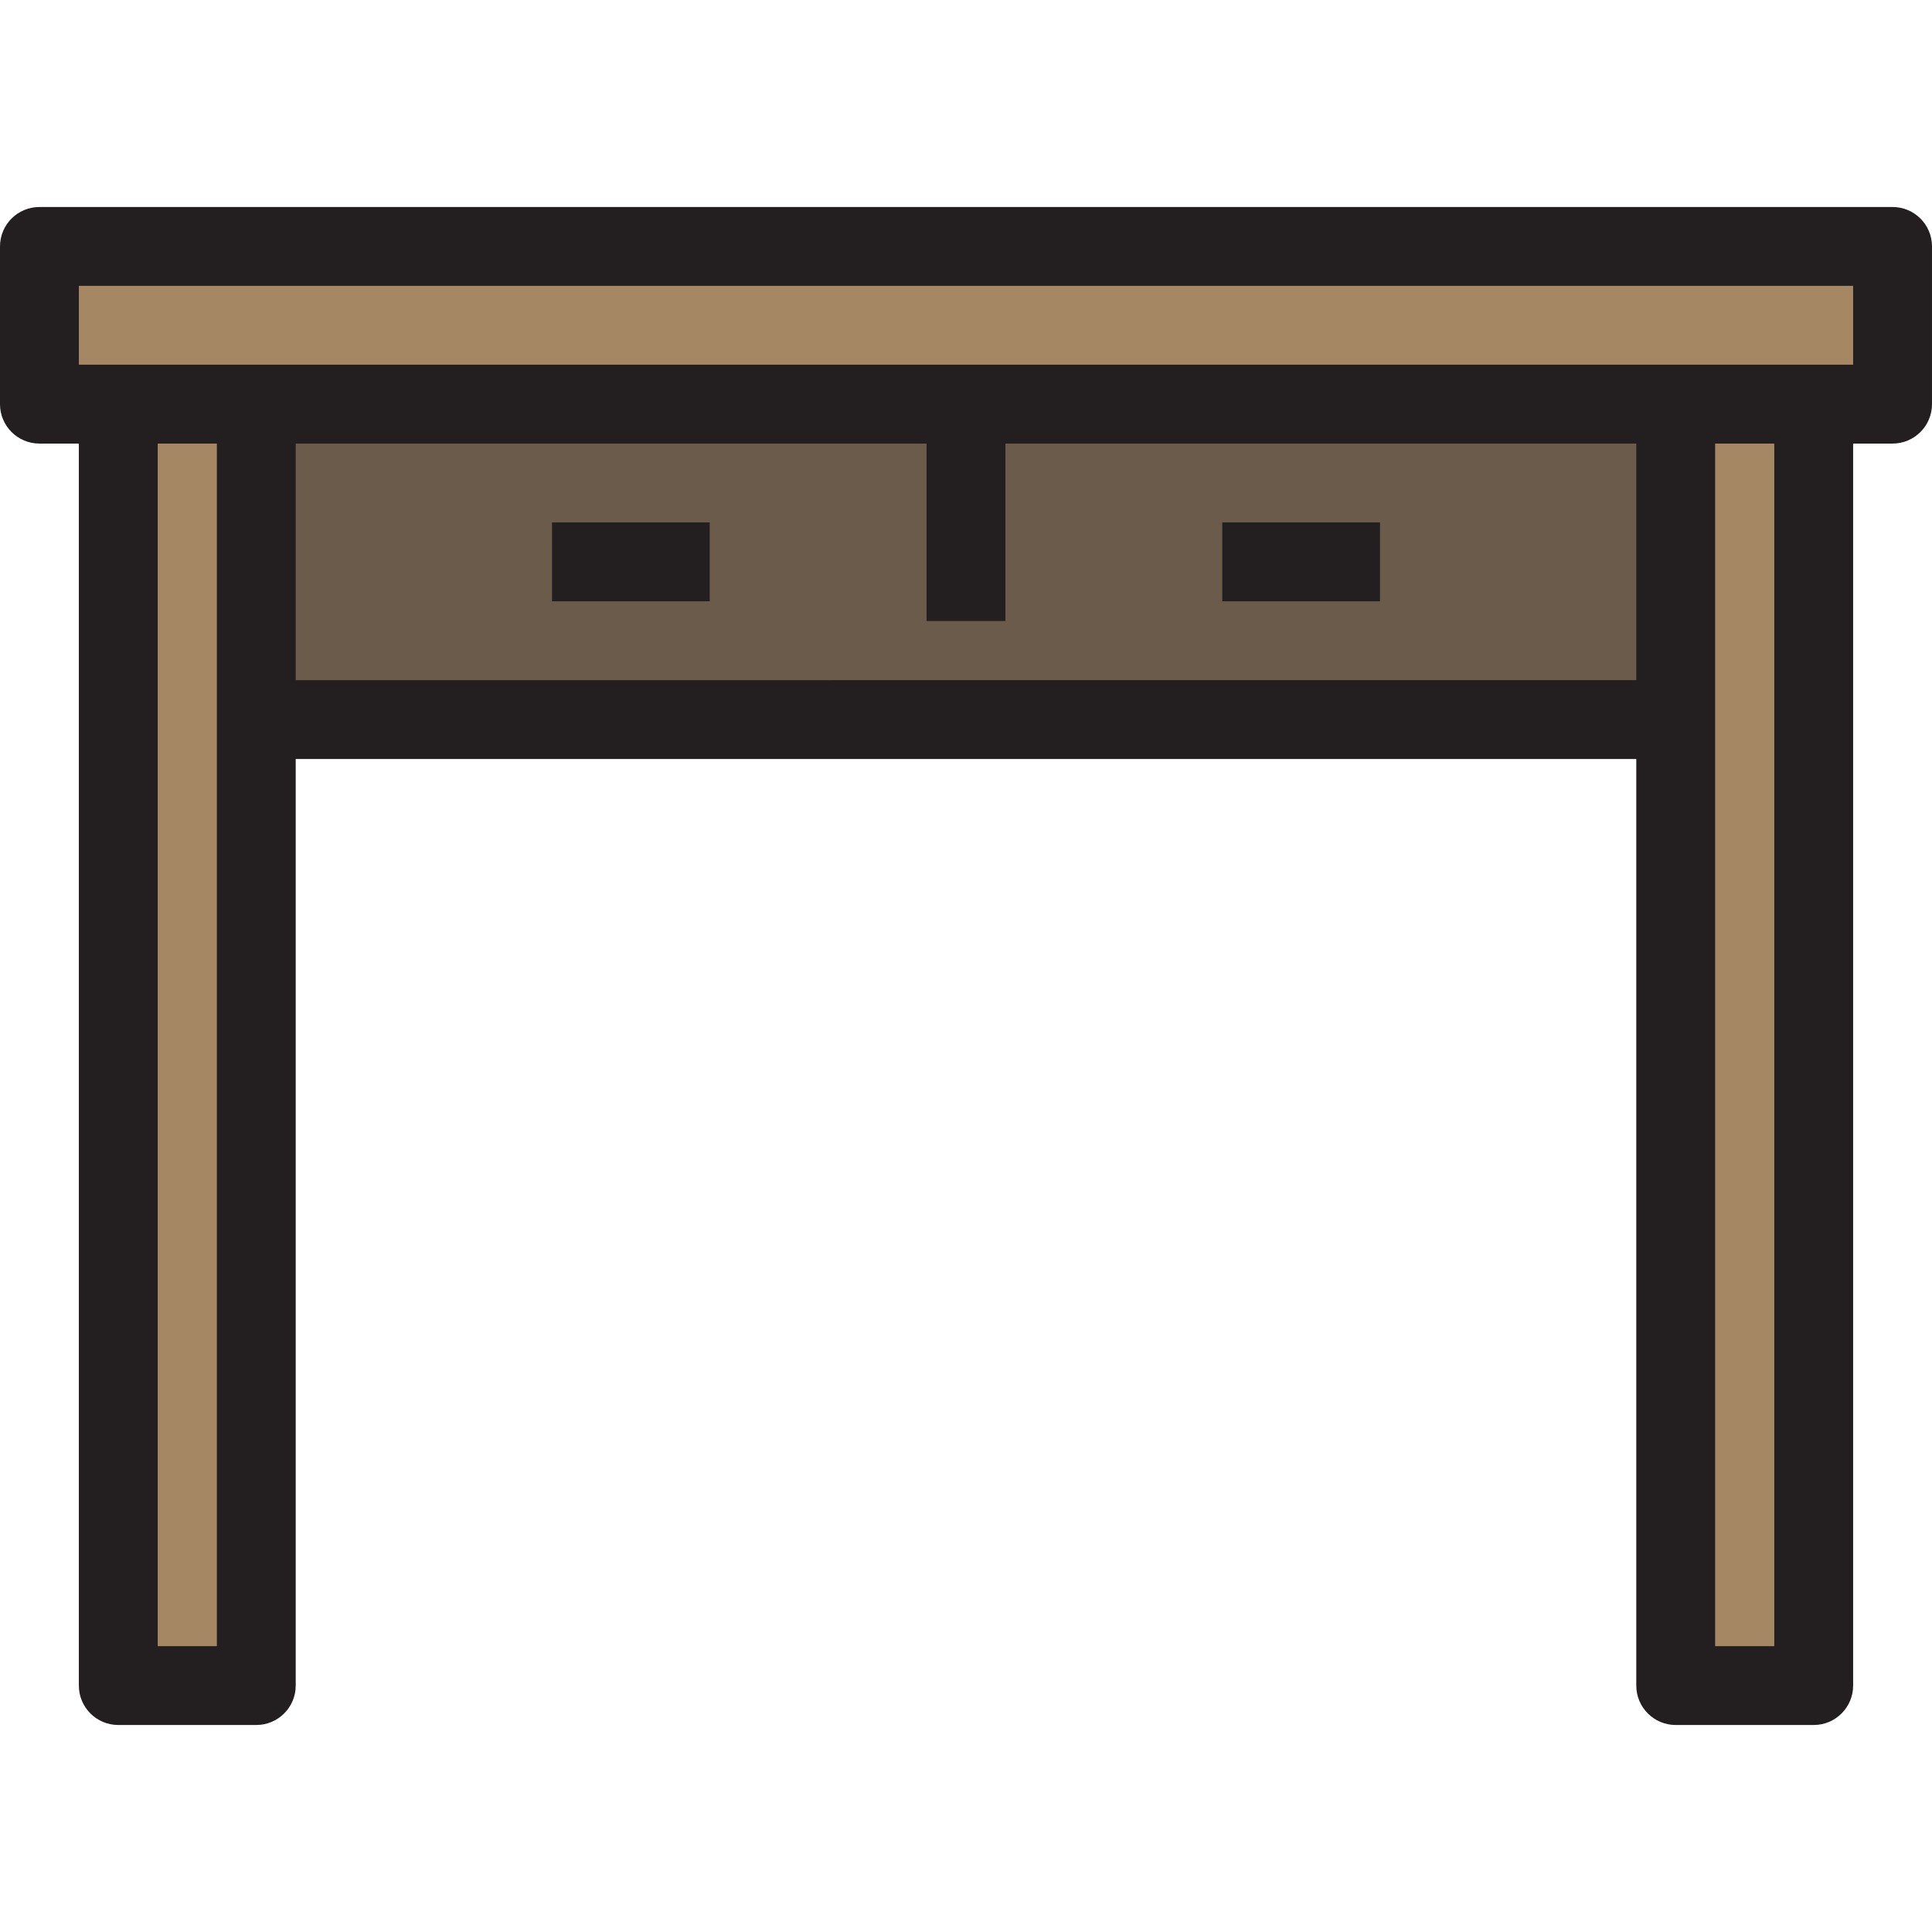<?xml version="1.0" encoding="iso-8859-1"?>
<!-- Generator: Adobe Illustrator 19.0.0, SVG Export Plug-In . SVG Version: 6.00 Build 0)  -->
<svg version="1.1" id="Layer_1" xmlns="http://www.w3.org/2000/svg" xmlns:xlink="http://www.w3.org/1999/xlink" x="0px" y="0px"
	 viewBox="0 0 490 490" style="enable-background:new 0 0 490 490;" xml:space="preserve">
<g>
	<g id="XMLID_35_">
		<g>
			<rect x="65" y="102.5" style="fill:#6B5B4B;" width="360" height="80"/>
			<polygon style="fill:#A58763;" points="65,182.5 65,427.5 30,427.5 30,102.5 65,102.5 			"/>
			<polygon style="fill:#A58763;" points="460,102.5 460,427.5 425,427.5 425,182.5 425,102.5 			"/>
			<polygon style="fill:#A58763;" points="480,62.5 480,102.5 460,102.5 425,102.5 65,102.5 30,102.5 10,102.5 10,62.5 			"/>
		</g>
		<g>
			<path style="fill:#231F20;" d="M480,52.5H10c-5.523,0-10,4.477-10,10v40c0,5.523,4.477,10,10,10h10v315c0,5.523,4.477,10,10,10
				h35c5.523,0,10-4.477,10-10v-235h340v235c0,5.523,4.477,10,10,10h35c5.523,0,10-4.477,10-10v-315h10c5.523,0,10-4.477,10-10v-40
				C490,56.977,485.523,52.5,480,52.5z M55,417.5H40v-305h15V417.5z M255,157.5v-45h160v60H75v-60h160v45H255z M450,417.5h-15v-305
				h15V417.5z M470,92.5H20v-20h450V92.5z"/>
			<rect x="310" y="132.5" style="fill:#231F20;" width="40" height="20"/>
			<rect x="140" y="132.5" style="fill:#231F20;" width="40" height="20"/>
		</g>
	</g>
</g>
<g>
</g>
<g>
</g>
<g>
</g>
<g>
</g>
<g>
</g>
<g>
</g>
<g>
</g>
<g>
</g>
<g>
</g>
<g>
</g>
<g>
</g>
<g>
</g>
<g>
</g>
<g>
</g>
<g>
</g>
</svg>
